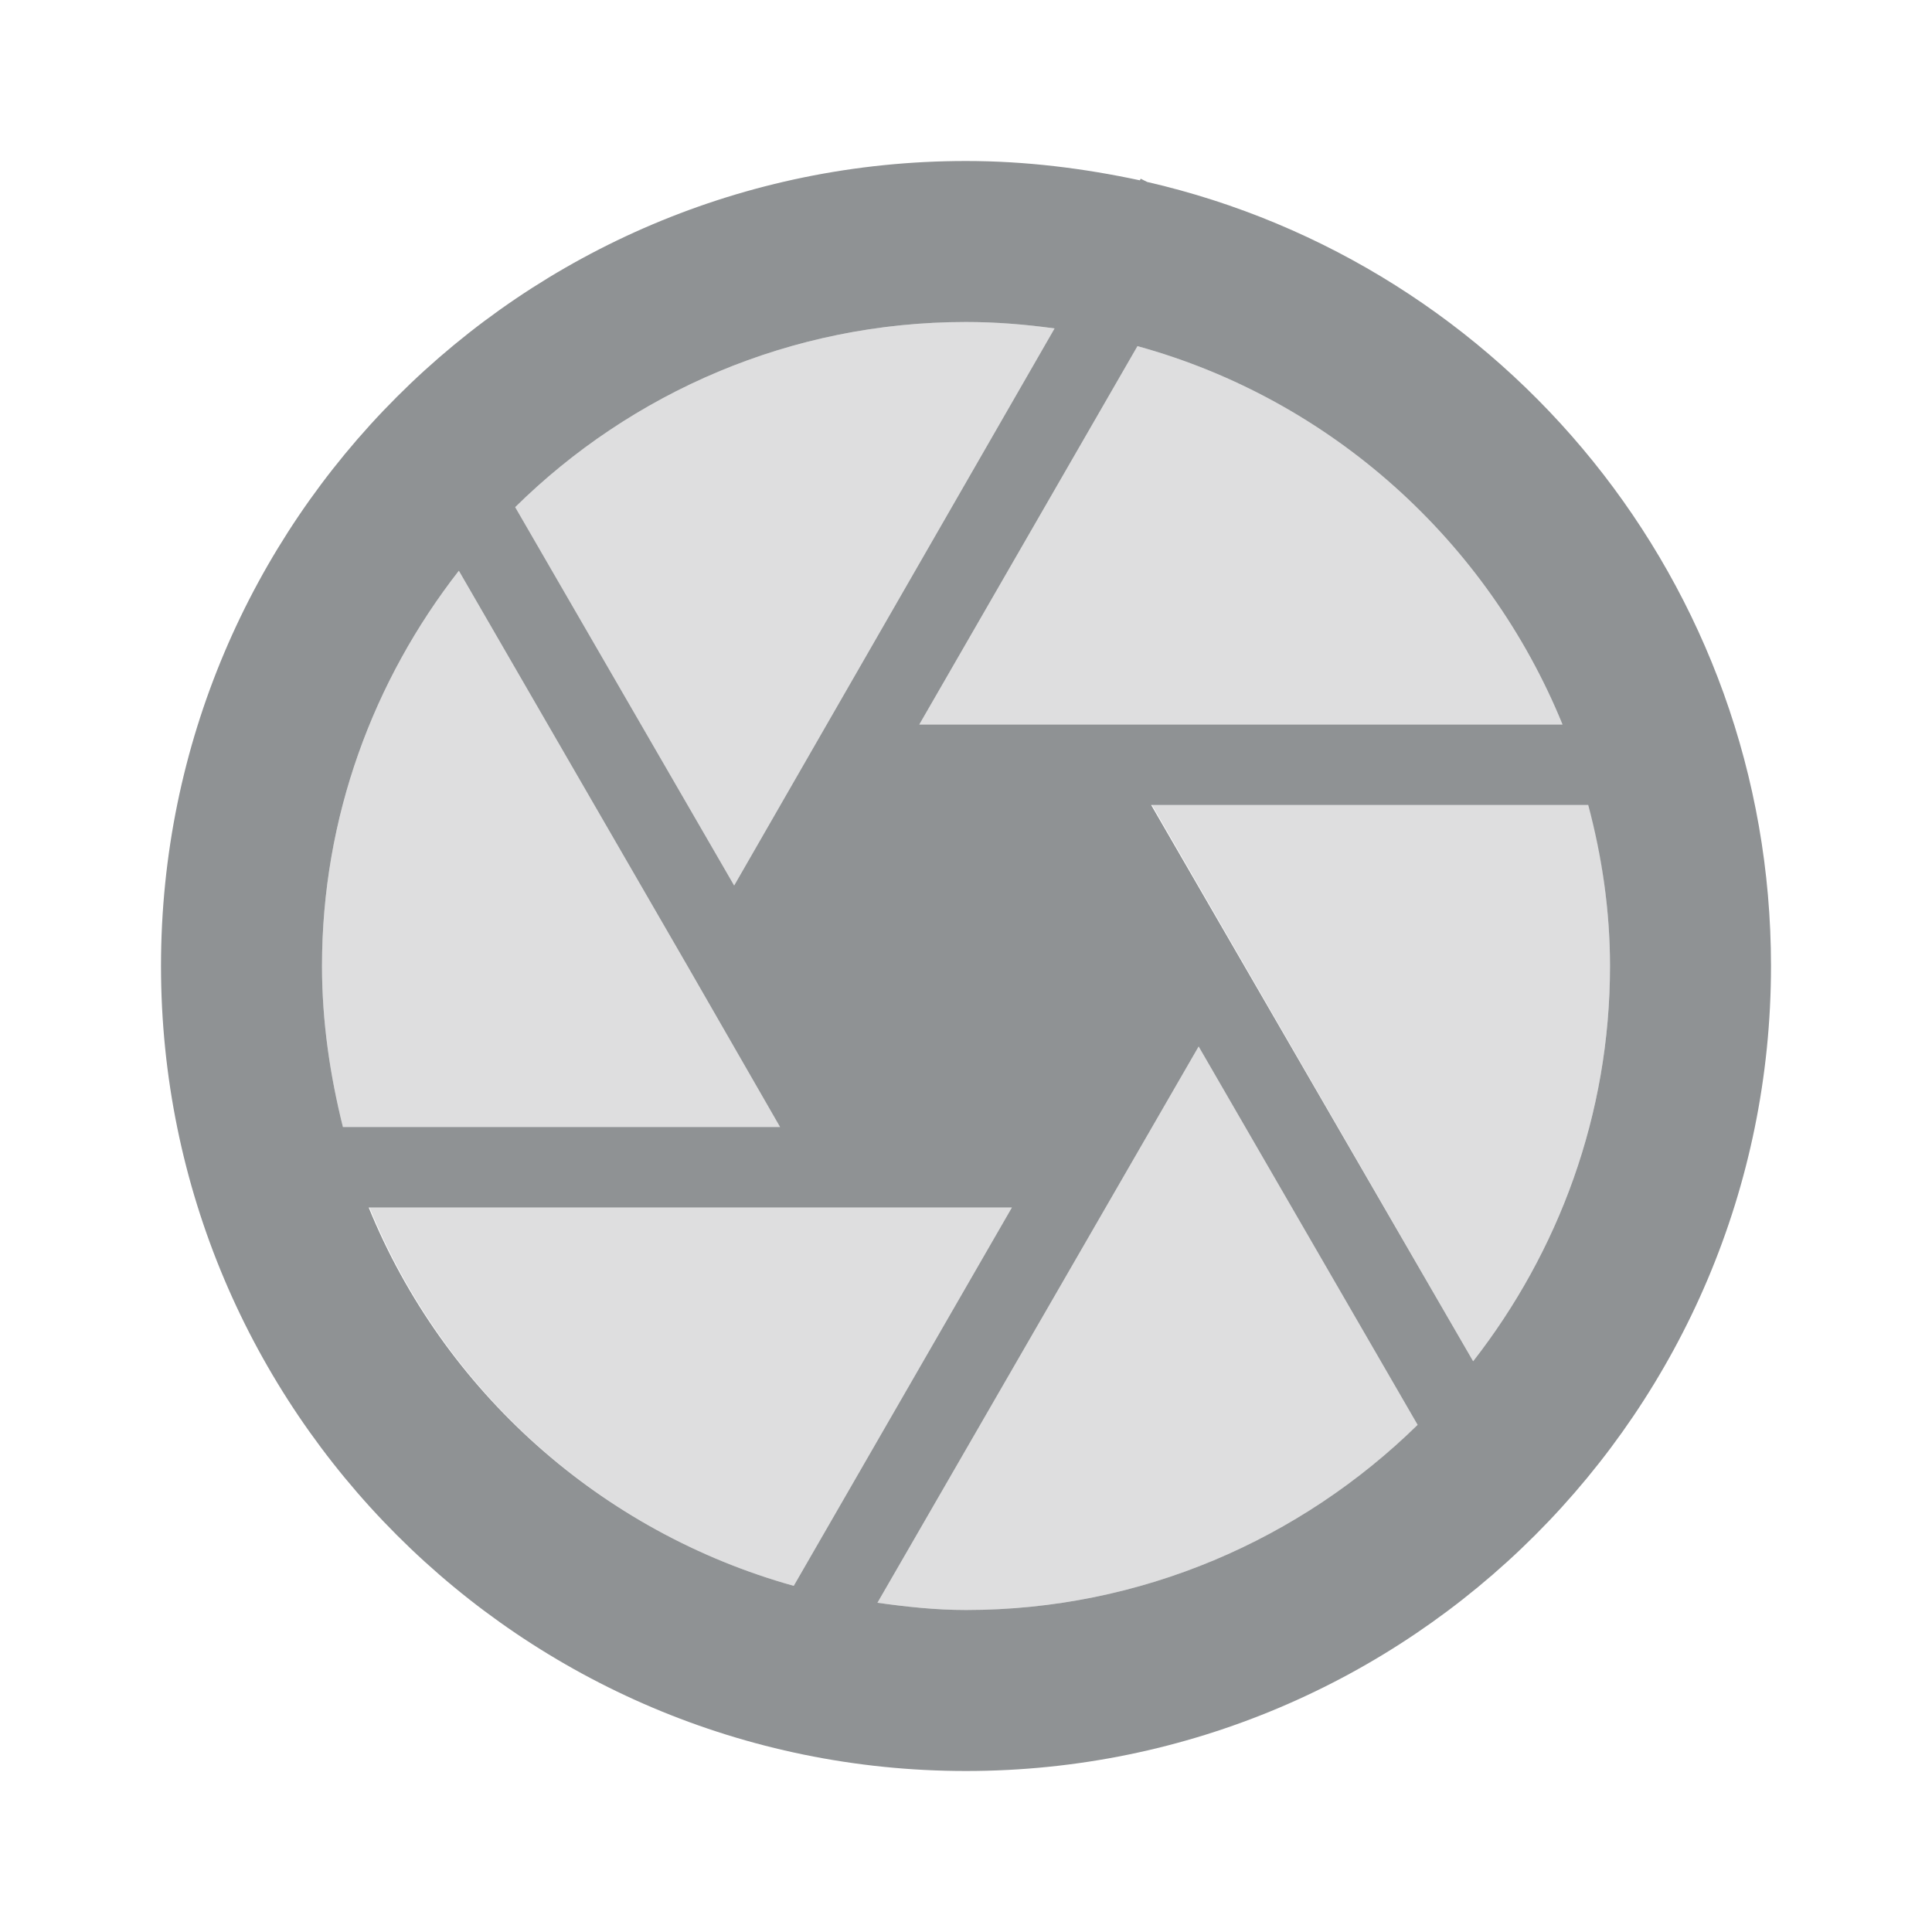 <svg width="24" height="24" viewBox="0 0 24 24" fill="none" xmlns="http://www.w3.org/2000/svg">
<path opacity="0.3" d="M10.9 19.91C11.26 19.96 11.62 20 12 20C14.18 20 16.16 19.12 17.61 17.7L14.89 13L10.9 19.91ZM9.86 19.7L12.57 15H4.59C5.52 17.28 7.46 19.03 9.86 19.7ZM8.54 12L5.7 7.09C4.64 8.45 4 10.15 4 12C4 12.69 4.1 13.36 4.26 14H9.69L8.54 12ZM18.3 16.91C19.36 15.55 20 13.85 20 12C20 11.31 19.9 10.64 19.74 10H14.31L18.3 16.91ZM13.73 9H19.41C18.48 6.72 16.53 4.96 14.13 4.3L11.42 9H13.73ZM10.27 9L13.1 4.08C12.74 4.03 12.37 4 12 4C9.82 4 7.84 4.88 6.4 6.3L9.12 11L10.27 9Z" fill="#8F9294"/>
<path d="M12 22C17.52 22 22 17.52 22 12C22 7.25 18.69 3.28 14.25 2.26L14.17 2.22L14.16 2.24C13.46 2.09 12.74 2 12 2C6.48 2 2 6.48 2 12C2 17.52 6.48 22 12 22ZM12 20C11.62 20 11.26 19.96 10.9 19.91L14.89 13L17.61 17.7C16.16 19.12 14.18 20 12 20ZM20 12C20 13.85 19.36 15.55 18.3 16.91L14.3 10H19.73C19.9 10.64 20 11.31 20 12ZM19.41 9H11.42L14.13 4.3C16.53 4.96 18.48 6.72 19.41 9ZM12 4C12.37 4 12.74 4.03 13.1 4.08L10.27 9L9.12 11L6.4 6.3C7.84 4.88 9.82 4 12 4ZM4 12C4 10.15 4.64 8.45 5.7 7.09L8.54 12L9.69 14H4.26C4.1 13.36 4 12.69 4 12ZM10.27 15H12.57L9.86 19.7C7.46 19.03 5.51 17.28 4.58 15H10.27Z" fill="#8F9294"/>
</svg>
